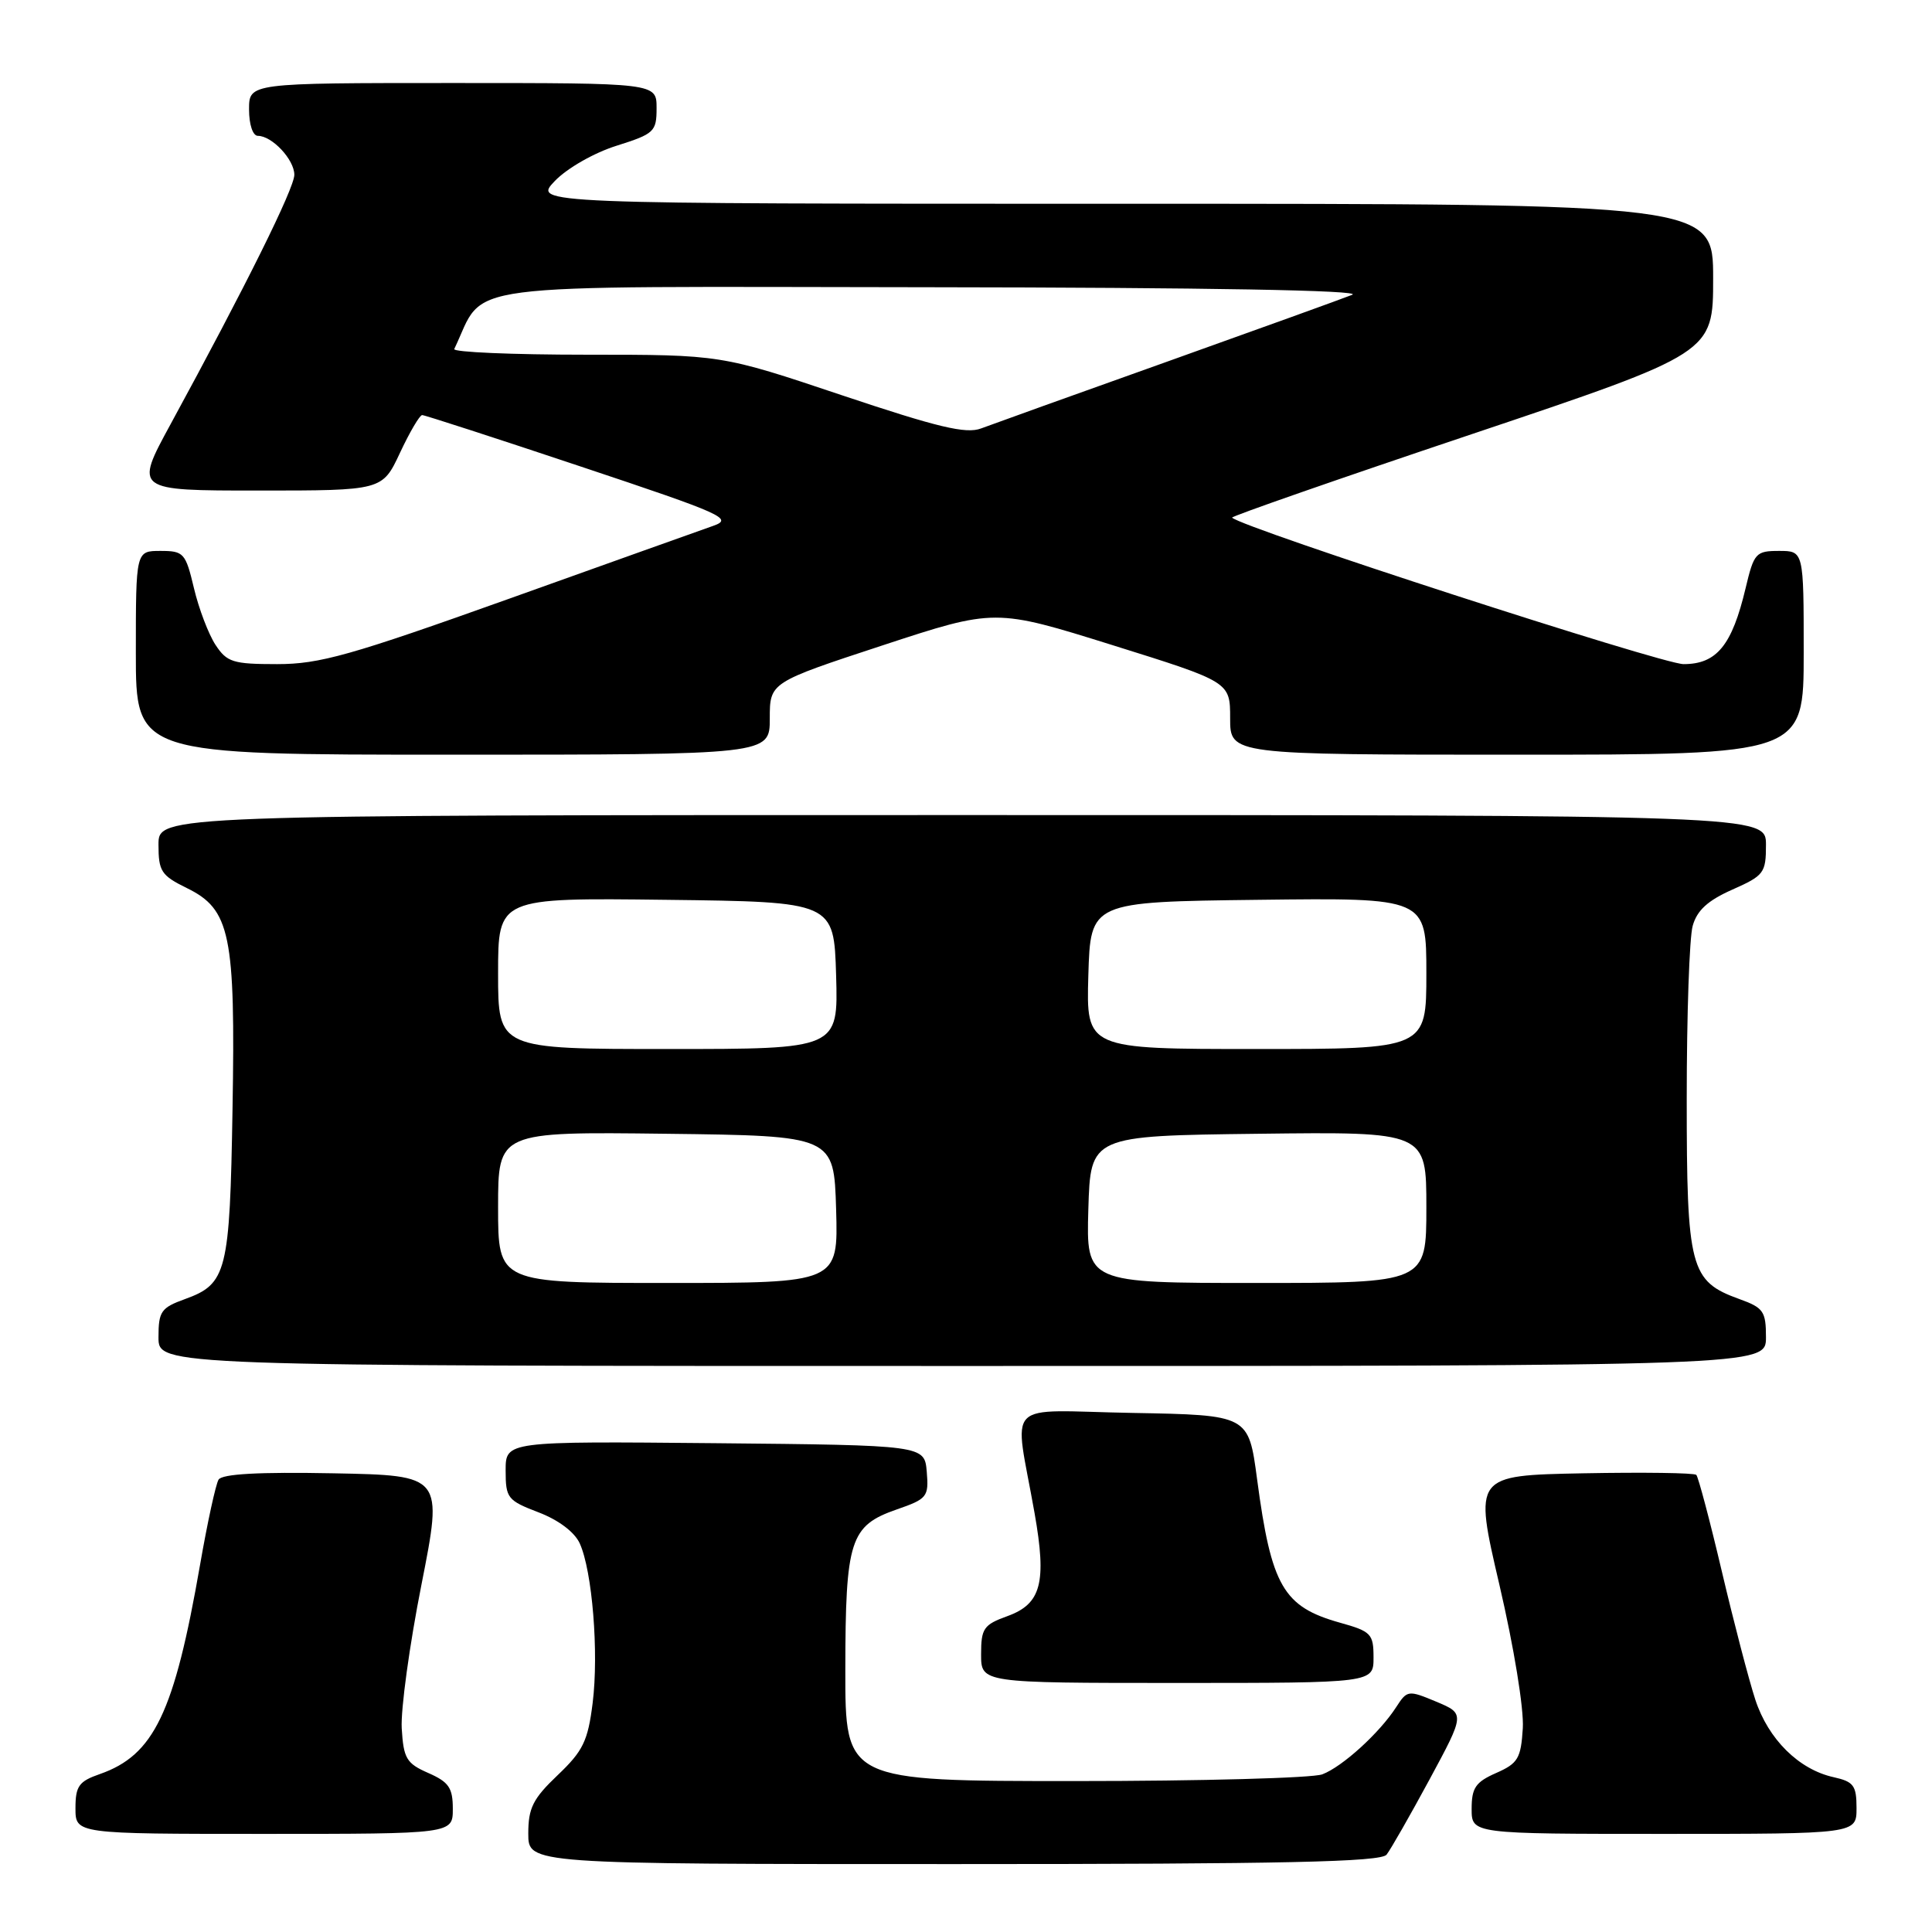 <?xml version="1.0" encoding="UTF-8" standalone="no"?>
<!DOCTYPE svg PUBLIC "-//W3C//DTD SVG 1.1//EN" "http://www.w3.org/Graphics/SVG/1.1/DTD/svg11.dtd" >
<svg xmlns="http://www.w3.org/2000/svg" xmlns:xlink="http://www.w3.org/1999/xlink" version="1.1" viewBox="0 0 256 256">
 <g >
 <path fill="currentColor"
d=" M 183.73 245.75 C 184.27 245.06 186.83 240.58 189.42 235.79 C 194.12 227.08 194.12 227.08 190.31 225.48 C 186.60 223.93 186.46 223.95 185.01 226.19 C 182.81 229.61 177.88 234.10 175.21 235.11 C 173.92 235.60 159.17 236.00 142.43 236.00 C 112.00 236.00 112.00 236.00 112.01 221.25 C 112.03 204.04 112.63 202.17 118.82 200.01 C 122.86 198.61 123.08 198.34 122.80 195.01 C 122.50 191.50 122.50 191.50 94.75 191.23 C 67.00 190.97 67.00 190.97 67.00 194.85 C 67.00 198.51 67.25 198.82 71.35 200.39 C 74.00 201.40 76.14 203.01 76.82 204.51 C 78.48 208.15 79.36 218.99 78.53 225.65 C 77.90 230.70 77.26 232.01 73.90 235.21 C 70.62 238.33 70.00 239.57 70.00 242.96 C 70.00 247.00 70.00 247.00 126.38 247.00 C 170.29 247.00 182.97 246.72 183.73 245.75 Z  M 60.00 239.68 C 60.00 236.90 59.48 236.13 56.75 234.93 C 53.85 233.66 53.47 233.01 53.23 229.00 C 53.09 226.53 54.26 217.97 55.84 210.00 C 58.70 195.50 58.70 195.50 44.18 195.22 C 34.30 195.03 29.43 195.30 28.96 196.06 C 28.59 196.67 27.48 201.75 26.51 207.34 C 23.09 226.97 20.41 232.57 13.21 235.08 C 10.45 236.04 10.00 236.67 10.00 239.60 C 10.00 243.00 10.00 243.00 35.00 243.00 C 60.00 243.00 60.00 243.00 60.00 239.68 Z  M 246.00 239.58 C 246.00 236.59 245.62 236.08 242.98 235.49 C 238.37 234.48 234.31 230.47 232.59 225.22 C 231.74 222.62 229.74 214.97 228.15 208.21 C 226.56 201.45 225.03 195.70 224.77 195.43 C 224.50 195.16 217.76 195.07 209.79 195.22 C 195.30 195.50 195.30 195.50 198.68 210.00 C 200.61 218.28 201.94 226.43 201.78 229.00 C 201.53 233.00 201.14 233.66 198.25 234.93 C 195.52 236.13 195.00 236.90 195.00 239.68 C 195.00 243.00 195.00 243.00 220.50 243.00 C 246.00 243.00 246.00 243.00 246.00 239.58 Z  M 182.00 219.63 C 182.00 216.50 181.69 216.17 177.57 215.02 C 170.03 212.91 168.46 210.19 166.57 196.00 C 165.44 187.50 165.44 187.50 150.09 187.22 C 132.65 186.91 134.38 185.13 137.09 200.52 C 138.71 209.71 137.97 212.52 133.50 214.14 C 130.34 215.28 130.00 215.77 130.00 219.20 C 130.00 223.00 130.00 223.00 156.00 223.00 C 182.00 223.00 182.00 223.00 182.00 219.63 Z  M 234.00 177.20 C 234.00 173.76 233.67 173.28 230.47 172.13 C 223.94 169.77 223.50 168.07 223.50 145.55 C 223.50 134.52 223.85 124.23 224.29 122.68 C 224.86 120.63 226.29 119.32 229.54 117.88 C 233.74 116.02 234.00 115.67 234.00 111.95 C 234.00 108.00 234.00 108.00 127.50 108.00 C 21.00 108.00 21.00 108.00 21.00 111.92 C 21.00 115.45 21.37 116.01 24.75 117.67 C 30.52 120.49 31.21 123.81 30.81 147.00 C 30.45 168.57 30.06 170.13 24.50 172.14 C 21.34 173.28 21.00 173.77 21.00 177.20 C 21.00 181.00 21.00 181.00 127.50 181.00 C 234.00 181.00 234.00 181.00 234.00 177.20 Z  M 102.00 95.21 C 102.00 90.43 102.00 90.43 116.93 85.52 C 131.85 80.62 131.85 80.62 147.43 85.49 C 163.00 90.36 163.00 90.36 163.00 95.18 C 163.00 100.00 163.00 100.00 201.00 100.00 C 239.00 100.00 239.00 100.00 239.00 86.50 C 239.00 73.00 239.00 73.00 235.74 73.00 C 232.65 73.00 232.41 73.27 231.30 77.94 C 229.50 85.52 227.47 88.00 223.08 88.00 C 220.23 88.00 164.63 69.96 163.26 68.59 C 163.09 68.43 177.37 63.45 194.98 57.54 C 227.00 46.78 227.00 46.78 227.00 36.89 C 227.00 27.00 227.00 27.00 148.81 27.00 C 70.63 27.00 70.63 27.00 73.51 23.99 C 75.14 22.29 78.71 20.25 81.70 19.31 C 86.70 17.73 87.00 17.45 87.00 14.32 C 87.00 11.00 87.00 11.00 60.00 11.00 C 33.00 11.00 33.00 11.00 33.00 14.50 C 33.00 16.51 33.50 18.00 34.17 18.00 C 36.05 18.00 39.00 21.15 39.00 23.16 C 39.00 24.95 32.55 37.95 22.58 56.25 C 17.82 65.00 17.82 65.00 34.24 65.00 C 50.66 65.00 50.66 65.00 53.00 60.00 C 54.29 57.25 55.61 55.00 55.94 55.00 C 56.27 55.00 65.74 58.07 76.99 61.83 C 95.93 68.15 97.22 68.73 94.47 69.69 C 92.84 70.26 80.64 74.62 67.36 79.37 C 46.44 86.85 42.35 88.00 36.73 88.00 C 30.86 88.00 30.07 87.75 28.55 85.44 C 27.63 84.03 26.34 80.65 25.70 77.94 C 24.59 73.27 24.35 73.00 21.26 73.00 C 18.00 73.00 18.00 73.00 18.00 86.50 C 18.00 100.00 18.00 100.00 60.00 100.00 C 102.00 100.00 102.00 100.00 102.00 95.21 Z  M 66.00 159.98 C 66.00 149.96 66.00 149.96 88.25 150.23 C 110.50 150.50 110.50 150.50 110.79 160.25 C 111.07 170.00 111.07 170.00 88.54 170.00 C 66.00 170.00 66.00 170.00 66.00 159.98 Z  M 144.21 160.25 C 144.50 150.50 144.50 150.50 166.75 150.23 C 189.00 149.96 189.00 149.96 189.00 159.98 C 189.00 170.00 189.00 170.00 166.46 170.00 C 143.93 170.00 143.93 170.00 144.21 160.25 Z  M 66.00 128.98 C 66.00 118.96 66.00 118.96 88.25 119.23 C 110.50 119.50 110.50 119.50 110.79 129.25 C 111.07 139.00 111.07 139.00 88.54 139.00 C 66.00 139.00 66.00 139.00 66.00 128.98 Z  M 144.21 129.25 C 144.50 119.50 144.50 119.50 166.75 119.23 C 189.00 118.96 189.00 118.96 189.00 128.98 C 189.00 139.00 189.00 139.00 166.46 139.00 C 143.93 139.00 143.93 139.00 144.21 129.25 Z  M 111.52 52.36 C 95.55 47.00 95.55 47.00 77.69 47.00 C 67.87 47.00 60.00 46.66 60.19 46.25 C 64.50 37.26 58.90 37.99 122.94 38.06 C 160.05 38.10 180.65 38.47 179.18 39.06 C 177.91 39.57 166.88 43.55 154.68 47.91 C 142.48 52.26 131.38 56.25 130.00 56.77 C 128.01 57.53 124.27 56.63 111.52 52.36 Z "/>
</g>
</svg>